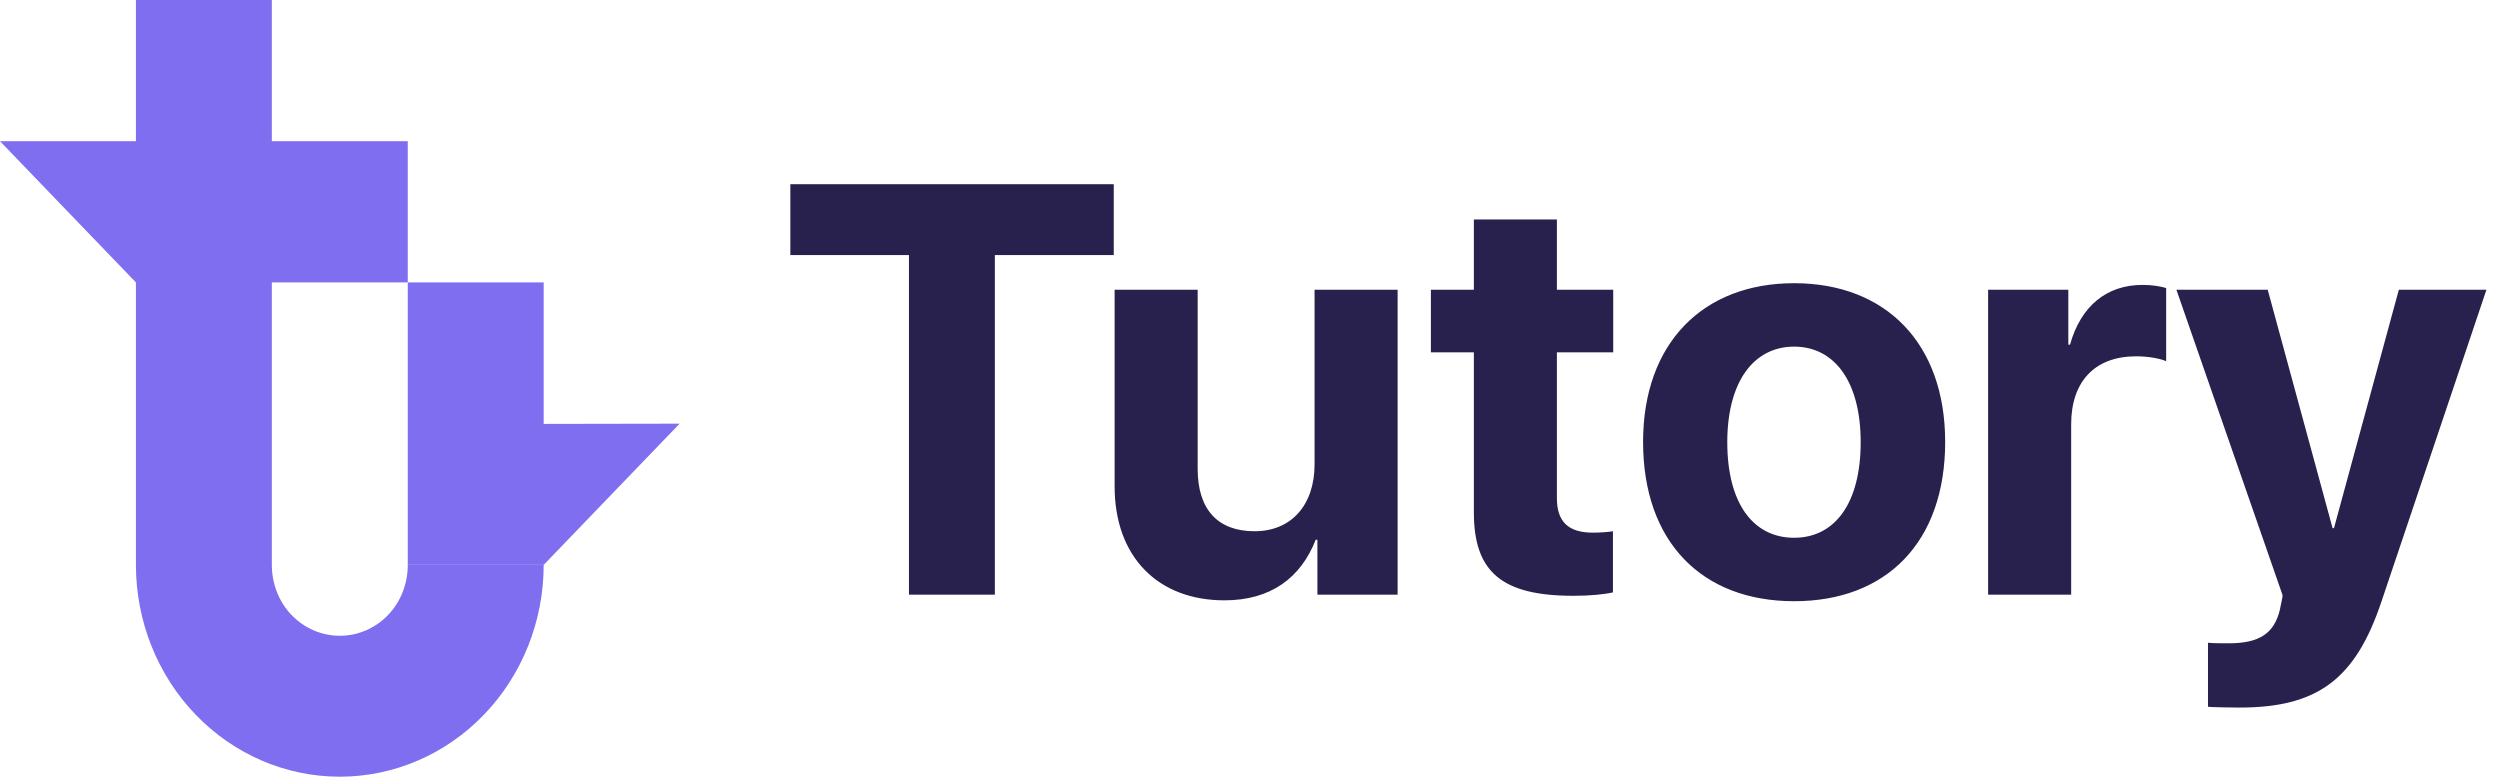 <svg width="103" height="32" viewBox="0 0 103 32" fill="none" xmlns="http://www.w3.org/2000/svg">
<path d="M5.6 11.636V23.273C5.6 25.587 6.485 27.807 8.06 29.444C9.636 31.081 11.772 32 14 32C16.228 32 18.364 31.081 19.94 29.444C21.515 27.807 22.4 25.587 22.4 23.273H16.8C16.8 24.047 16.515 24.79 15.988 25.338C15.461 25.886 14.746 26.194 14 26.194C13.254 26.194 12.539 25.886 12.012 25.338C11.485 24.79 11.2 24.047 11.2 23.273V11.636H16.8V5.818H11.2V0H5.6V5.818H0L5.6 11.636Z" fill="#7F6EF0"/>
<path d="M22.4 23.273H16.8V11.636L22.4 11.636V17.465L28 17.455L22.4 23.273Z" fill="#7F6EF0"/>
<path d="M40.988 24.5V10.508H45.887V7.59H32.562V10.508H37.449V24.5H40.988ZM57.582 11.938H54.16V19.133C54.16 20.797 53.211 21.887 51.688 21.887C50.176 21.887 49.344 20.996 49.344 19.32V11.938H45.922V20.035C45.922 22.965 47.727 24.734 50.445 24.734C52.344 24.734 53.586 23.82 54.207 22.238H54.277V24.5H57.582V11.938ZM60.723 9.043V11.938H58.953V14.516H60.723V21.113C60.723 23.562 61.871 24.547 64.824 24.547C65.516 24.547 66.102 24.488 66.453 24.406V21.887C66.242 21.922 65.926 21.945 65.621 21.945C64.613 21.945 64.144 21.488 64.144 20.527V14.516H66.465V11.938H64.144V9.043H60.723ZM73.918 24.77C77.715 24.77 80.141 22.344 80.141 18.207C80.141 14.129 77.68 11.668 73.918 11.668C70.156 11.668 67.695 14.141 67.695 18.207C67.695 22.332 70.121 24.77 73.918 24.77ZM73.918 22.156C72.231 22.156 71.164 20.738 71.164 18.219C71.164 15.723 72.254 14.281 73.918 14.281C75.582 14.281 76.66 15.723 76.66 18.219C76.66 20.738 75.594 22.156 73.918 22.156ZM81.91 24.5H85.332V17.48C85.332 15.711 86.316 14.68 88.004 14.68C88.496 14.68 88.965 14.762 89.246 14.879V11.867C89.012 11.797 88.672 11.738 88.273 11.738C86.797 11.738 85.731 12.605 85.285 14.199H85.215V11.938H81.91V24.5ZM92.258 29.152C95.469 29.152 97.039 28.004 98.117 24.781L102.441 11.938H98.832L96.16 21.758H96.102L93.43 11.938H89.668L94.039 24.512C94.062 24.559 93.934 25.062 93.934 25.109C93.699 26.105 93.078 26.504 91.824 26.504C91.695 26.504 91.074 26.504 90.969 26.48V29.117C91.074 29.141 92.141 29.152 92.258 29.152Z" fill="#28214D"/>
</svg>
